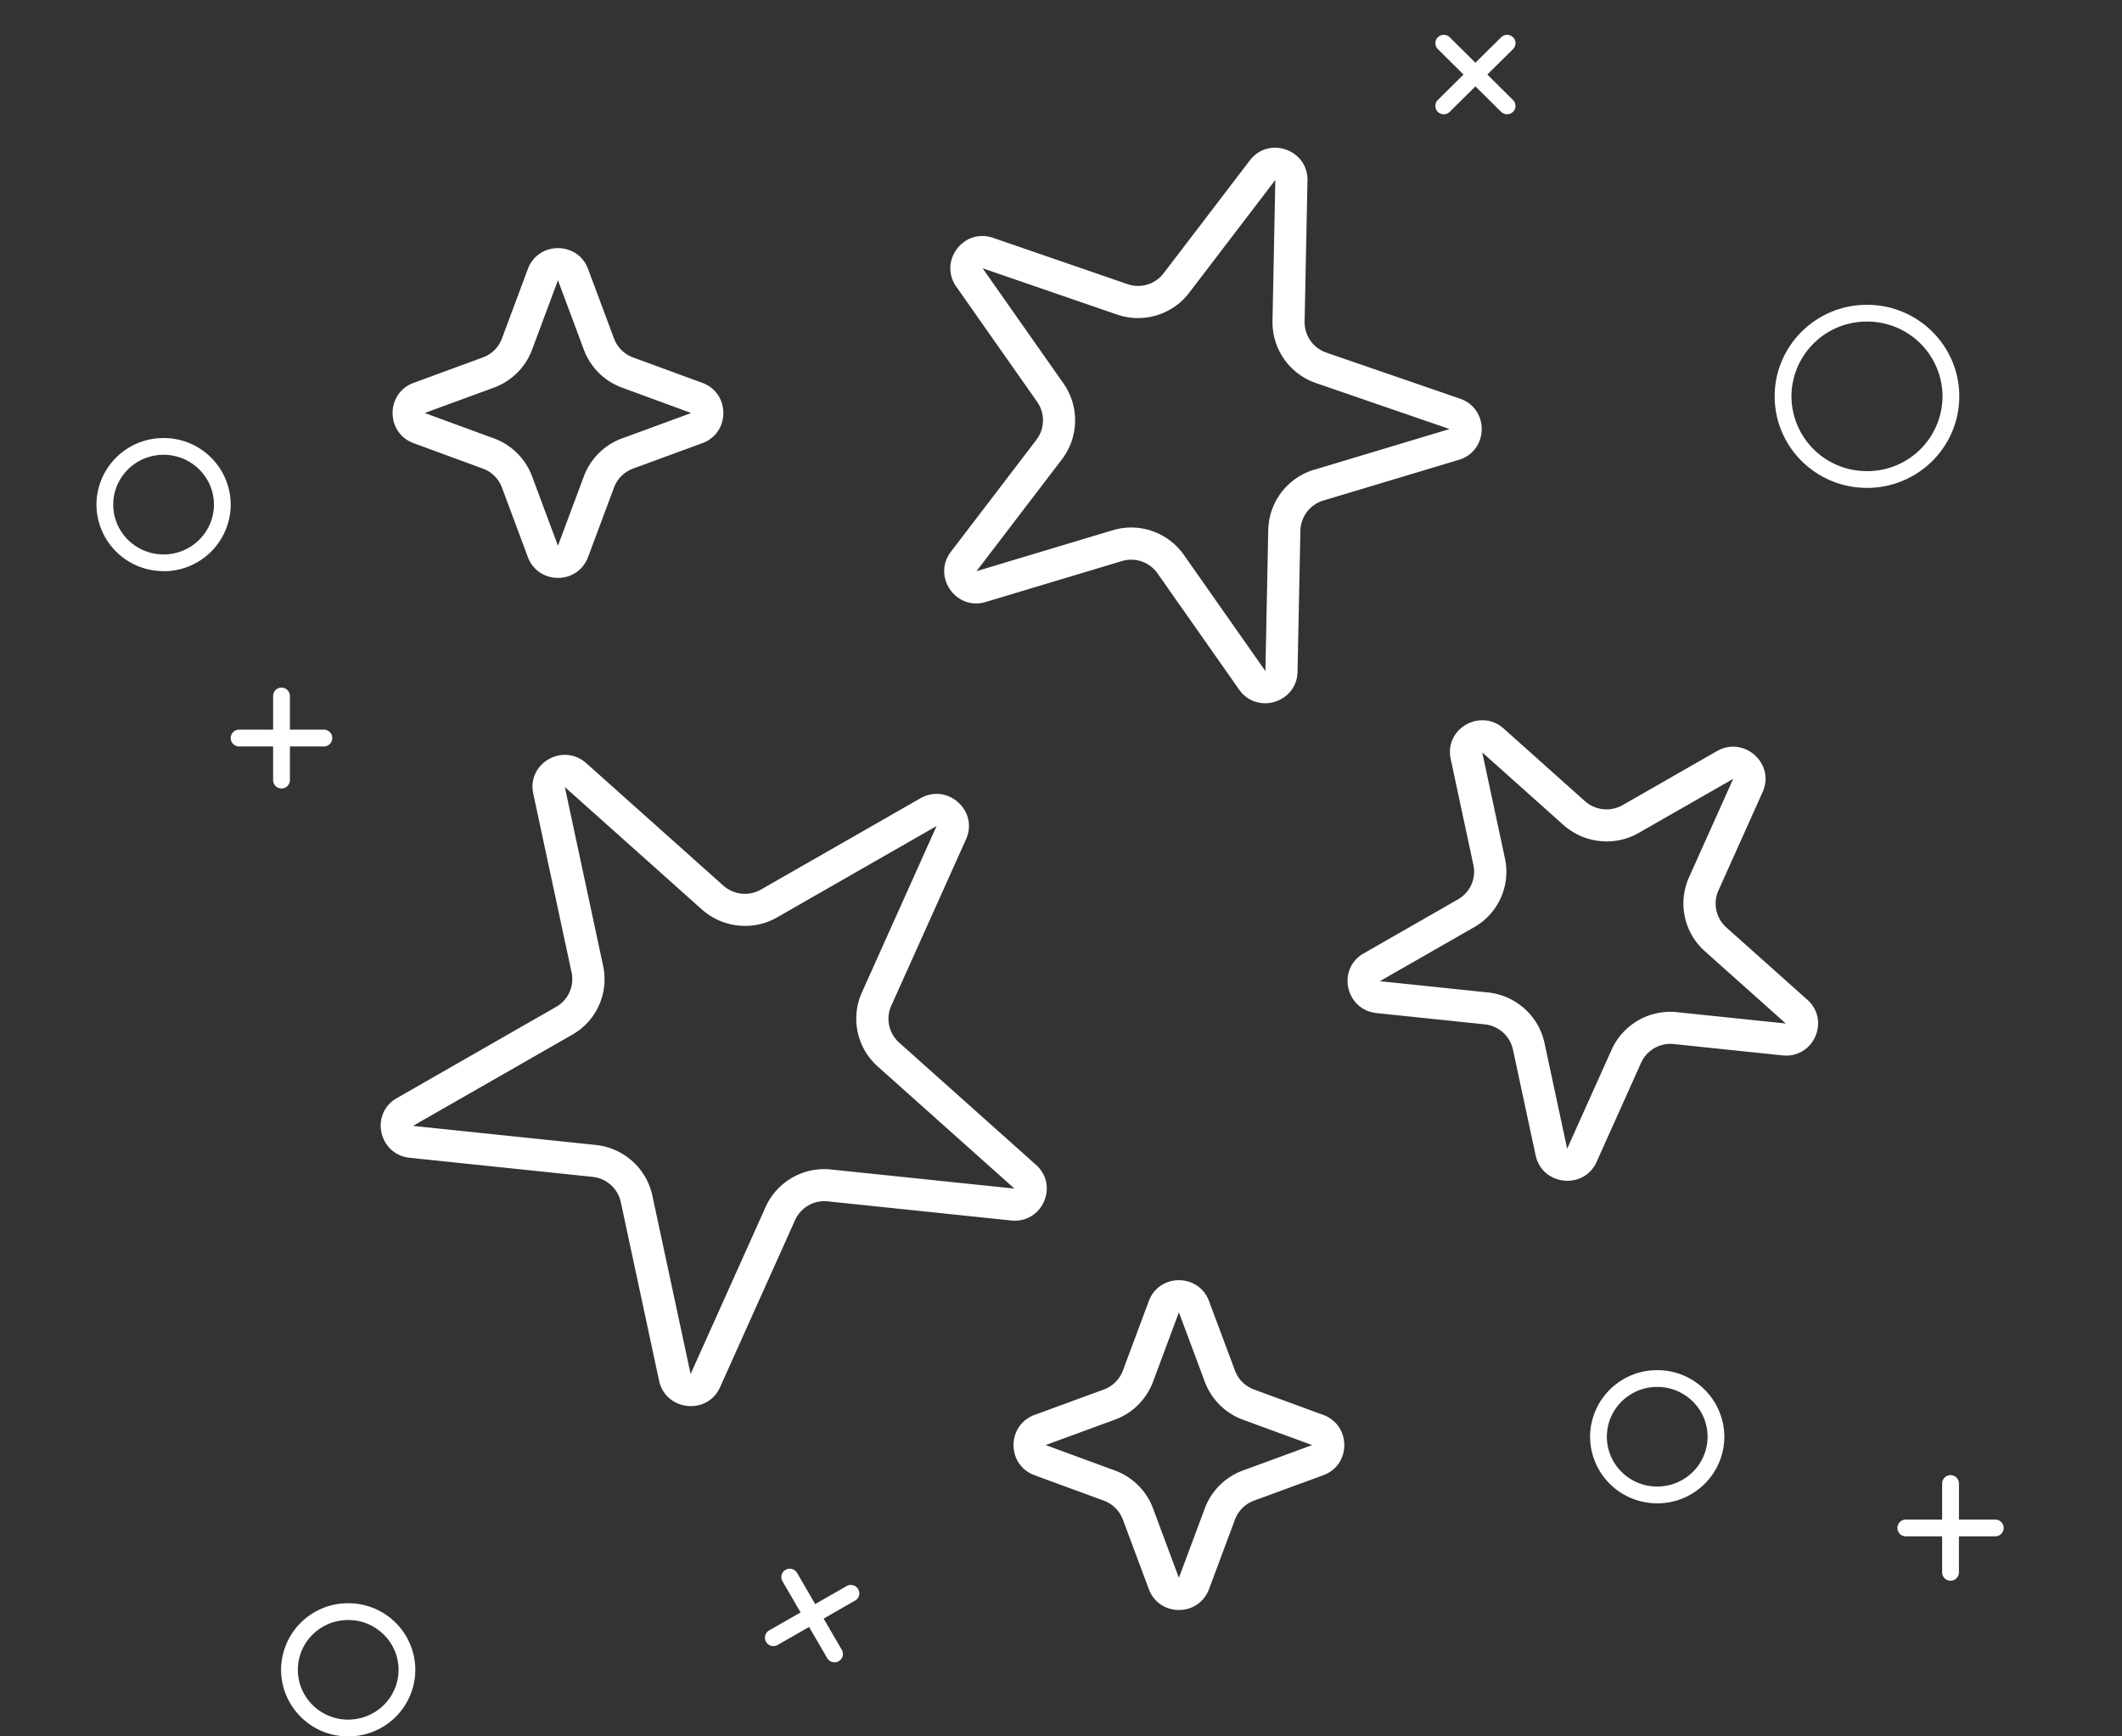 <svg width="66" height="54" fill="none" xmlns="http://www.w3.org/2000/svg"><rect width="100%" height="100%" fill="#333333" stroke="none"/><g clip-path="url(#clip0_120_194)"><path fill-rule="evenodd" clip-rule="evenodd" d="M40.87 14.61l4.215-1.267-4.16-1.432a2 2 0 0 1-1.347-1.93l.088-4.385-2.68 3.51a2 2 0 0 1-2.241.677l-4.183-1.44 2.514 3.58a2 2 0 0 1-.048 2.363l-2.656 3.477 4.237-1.273a2 2 0 0 1 2.212.766l2.536 3.613.089-4.384a2 2 0 0 1 1.425-1.876zm4.503-.309c.93-.28.956-1.587.038-1.903l-4.16-1.433a1 1 0 0 1-.674-.965l.089-4.384c.02-.966-1.208-1.395-1.794-.626l-2.68 3.508a1 1 0 0 1-1.121.339l-4.183-1.44c-.917-.316-1.701.727-1.144 1.52l2.514 3.58a1 1 0 0 1-.024 1.182l-2.657 3.478c-.589.77.153 1.843 1.082 1.564l4.238-1.273a1 1 0 0 1 1.105.383l2.537 3.613c.555.79 1.799.411 1.818-.555l.089-4.384a1 1 0 0 1 .712-.938l4.215-1.266zm-23.545 13.98l-4.26-3.805 1.191 5.563a1.982 1.982 0 0 1-.956 2.137l-4.958 2.838 5.685.593c.867.09 1.578.727 1.76 1.574l1.19 5.55 2.333-5.196a2 2 0 0 1 2.035-1.165l5.704.594-4.252-3.797a1.989 1.989 0 0 1-.495-2.298l2.325-5.18-4.958 2.84c-.75.43-1.697.33-2.344-.248zm-3.592-4.545c-.723-.646-1.852 0-1.65.944l1.192 5.563a.991.991 0 0 1-.478 1.068l-4.958 2.84c-.841.481-.566 1.754.402 1.855l5.685.593c.434.045.79.363.88.787l1.19 5.55c.202.945 1.502 1.085 1.897.205l2.333-5.197a1 1 0 0 1 1.017-.583l5.705.595c.966.1 1.494-1.086.77-1.732l-4.252-3.797a.994.994 0 0 1-.248-1.15l2.326-5.178c.395-.882-.578-1.755-1.42-1.273l-4.958 2.838a1.009 1.009 0 0 1-1.172-.123l-4.26-3.805zm30.391 1.919L46.102 23.4l.706 3.297a1.982 1.982 0 0 1-.956 2.137l-2.935 1.68 3.362.35c.867.091 1.578.727 1.76 1.575l.704 3.285 1.383-3.08a2 2 0 0 1 2.035-1.166l3.382.352-2.517-2.247a1.989 1.989 0 0 1-.494-2.298l1.375-3.063-2.936 1.68c-.75.43-1.697.33-2.344-.247zm-1.856-2.996c-.724-.645-1.853.001-1.65.945l.706 3.297a.991.991 0 0 1-.478 1.068l-2.935 1.681c-.842.482-.566 1.755.402 1.856l3.362.35c.434.045.79.364.88.788l.704 3.284c.203.945 1.502 1.085 1.897.205l1.383-3.081a1 1 0 0 1 1.018-.583l3.382.353c.966.1 1.493-1.086.77-1.732l-2.517-2.247a.995.995 0 0 1-.247-1.15l1.375-3.062c.396-.882-.578-1.755-1.42-1.273l-2.935 1.68a1.009 1.009 0 0 1-1.172-.123l-2.525-2.256zm-9.298 20.313l-.806-2.16-.805 2.16a2 2 0 0 1-1.185 1.178l-2.154.79 2.154.791a2 2 0 0 1 1.185 1.178l.805 2.16.806-2.16a2 2 0 0 1 1.185-1.178l2.154-.79-2.154-.79a2 2 0 0 1-1.185-1.18zm.131-2.509c-.323-.867-1.55-.867-1.873 0l-.806 2.16a1 1 0 0 1-.592.589l-2.154.79c-.874.32-.874 1.557 0 1.877l2.154.79a1 1 0 0 1 .592.59l.806 2.16c.323.867 1.55.867 1.873 0l.806-2.16a1 1 0 0 1 .592-.59l2.154-.79c.874-.32.874-1.556 0-1.877l-2.154-.79a1 1 0 0 1-.592-.59l-.806-2.159zM18.16 10.876l-.806-2.16-.805 2.16a2 2 0 0 1-1.185 1.178l-2.154.79 2.154.79a2 2 0 0 1 1.185 1.18l.805 2.158.806-2.159a2 2 0 0 1 1.185-1.178l2.153-.79-2.153-.791a2 2 0 0 1-1.185-1.178zm.131-2.51c-.323-.866-1.55-.866-1.874 0l-.805 2.16a1 1 0 0 1-.593.59l-2.153.79c-.874.32-.874 1.556 0 1.877l2.153.79a1 1 0 0 1 .593.59l.805 2.159c.324.867 1.55.867 1.874 0l.806-2.16a1 1 0 0 1 .592-.589l2.154-.79c.874-.32.874-1.557 0-1.877l-2.154-.79a1 1 0 0 1-.592-.59l-.806-2.16zM5.088 17.242c.869 0 1.566-.698 1.566-1.55 0-.85-.697-1.548-1.566-1.548-.869 0-1.566.698-1.566 1.549s.697 1.549 1.566 1.549zm0 .522a2.08 2.08 0 0 0 2.088-2.071 2.08 2.08 0 0 0-2.088-2.07A2.08 2.08 0 0 0 3 15.691a2.08 2.08 0 0 0 2.088 2.07zM51.544 46.23c.869 0 1.566-.698 1.566-1.55 0-.85-.697-1.548-1.566-1.548-.87 0-1.566.698-1.566 1.549s.697 1.549 1.566 1.549zm0 .522a2.08 2.08 0 0 0 2.088-2.071 2.08 2.08 0 0 0-2.088-2.07 2.08 2.08 0 0 0-2.088 2.07 2.08 2.08 0 0 0 2.088 2.07zm6.524-32.1a2.337 2.337 0 0 0 2.35-2.326 2.337 2.337 0 0 0-2.35-2.325 2.337 2.337 0 0 0-2.349 2.325 2.337 2.337 0 0 0 2.35 2.325zm0 .521c1.586 0 2.871-1.274 2.871-2.847 0-1.572-1.285-2.847-2.87-2.847-1.586 0-2.872 1.274-2.872 2.847 0 1.572 1.286 2.847 2.871 2.847zM10.83 53.478c.868 0 1.566-.697 1.566-1.549 0-.85-.698-1.548-1.566-1.548-.87 0-1.566.697-1.566 1.548 0 .852.697 1.55 1.566 1.55zm0 .522a2.08 2.08 0 0 0 2.088-2.07 2.08 2.08 0 0 0-2.088-2.071 2.08 2.08 0 0 0-2.088 2.07A2.08 2.08 0 0 0 10.83 54zm-.756-30.786a.26.26 0 1 0 0-.522H9.017v-1.047a.261.261 0 1 0-.522 0v1.047H7.437a.26.26 0 1 0 0 .522h1.058v1.046a.261.261 0 1 0 .522 0v-1.046h1.057zm15.655 28.352a.263.263 0 0 0 .358.096.259.259 0 0 0 .095-.355l-.565-.97.979-.56a.259.259 0 0 0 .095-.356.263.263 0 0 0-.358-.096l-.978.56-.565-.97a.263.263 0 0 0-.358-.095.259.259 0 0 0-.095.355l.564.97-.979.56a.259.259 0 0 0-.095.356.263.263 0 0 0 .358.096l.98-.56.564.97zm20.96-48.088a.264.264 0 0 0 .37 0 .258.258 0 0 0 0-.367l-.799-.793.8-.792a.258.258 0 0 0 0-.367.264.264 0 0 0-.371 0l-.8.792-.798-.792a.264.264 0 0 0-.37 0 .258.258 0 0 0 0 .367l.798.792-.799.793a.258.258 0 0 0 0 .367.264.264 0 0 0 .37 0l.8-.792.799.792zm13.717 45.42a.261.261 0 0 0 .522 0v-1.12h1.131a.26.26 0 1 0 0-.521h-1.13v-1.12a.26.26 0 1 0-.523 0v1.12h-1.13a.261.261 0 1 0 0 .522h1.13v1.12z" fill="#fff"/></g><defs><clipPath id="clip0_120_194"><path fill="#fff" d="M0 0H66V54H0z"/></clipPath></defs></svg>
